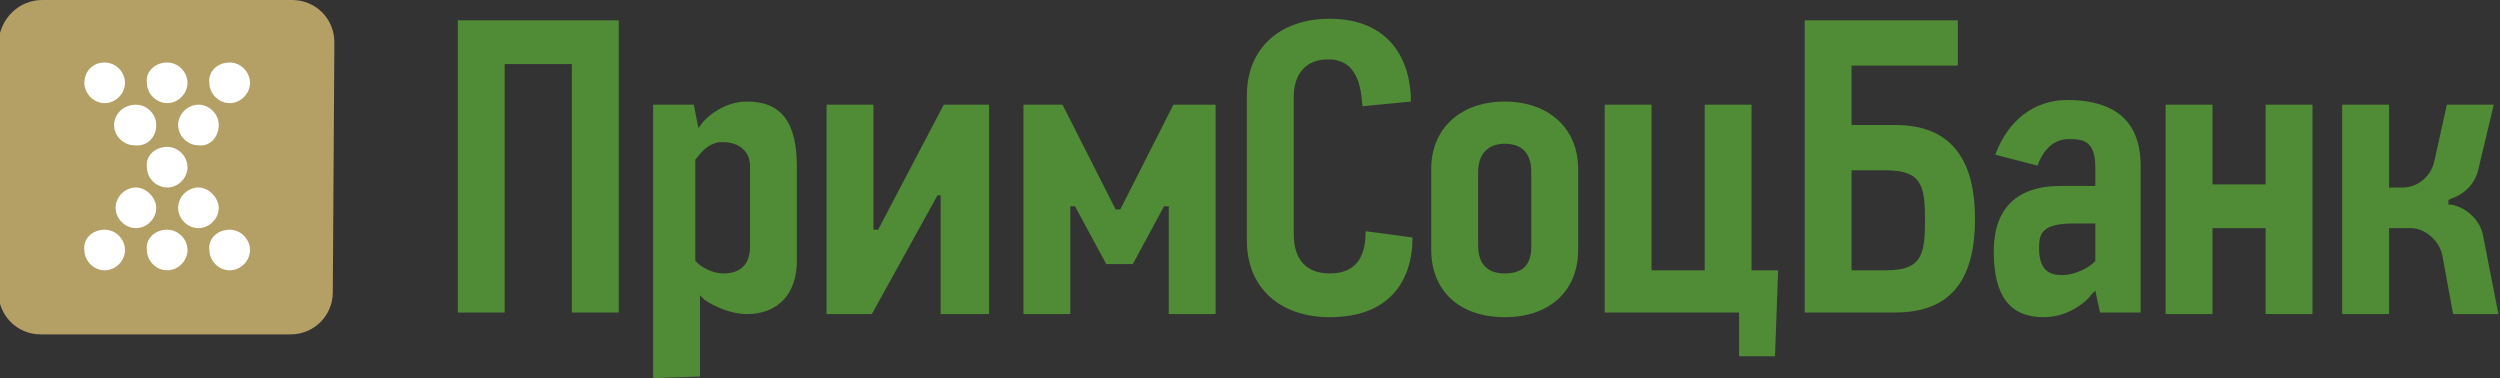 <svg xmlns="http://www.w3.org/2000/svg" viewBox="0 0 160 24.2">
	<rect x="0" y="0" width="160" height="24.2" fill="#333333" stroke="none"/>
	<path fill="#b49f64" d="M21.3 18.7c0 1.5-1.2 2.7-2.7 2.7h-16c-1.5 0-2.7-1.2-2.7-2.7v-16C0 1.2 1.2 0 2.7 0h16c1.5 0 2.7 1.2 2.7 2.7l-.1 16z"/>
	<path fill="#fff" d="M10.7 9.4c.7 0 1.3.6 1.3 1.3 0 .7-.6 1.3-1.3 1.3-.7 0-1.3-.6-1.3-1.3-.1-.7.5-1.3 1.3-1.3zm2-2.7c-.7 0-1.3.6-1.3 1.3 0 .7.6 1.3 1.3 1.3.7.1 1.3-.5 1.3-1.3 0-.7-.6-1.3-1.3-1.3zm-4 0c-.8 0-1.4.6-1.4 1.3 0 .7.6 1.3 1.3 1.3.8.1 1.4-.5 1.4-1.3 0-.7-.6-1.3-1.3-1.3zm6-2.7c.7 0 1.3.6 1.3 1.3s-.6 1.3-1.3 1.3c-.7 0-1.3-.6-1.3-1.3-.1-.7.5-1.3 1.3-1.3zm-4 0c.7 0 1.3.6 1.3 1.3s-.6 1.3-1.3 1.3c-.7 0-1.3-.6-1.3-1.3-.1-.7.5-1.3 1.3-1.3zM8 5.3c0 .7-.6 1.3-1.3 1.3-.7 0-1.3-.6-1.3-1.3S5.9 4 6.7 4C7.4 4 8 4.6 8 5.3zm4.7 6.7c-.7 0-1.3.6-1.3 1.3 0 .7.6 1.3 1.3 1.3.7 0 1.3-.6 1.3-1.3 0-.6-.6-1.3-1.3-1.3zm-4 0c-.7 0-1.3.6-1.3 1.3 0 .7.6 1.3 1.3 1.3.7 0 1.3-.6 1.3-1.3 0-.6-.6-1.3-1.3-1.3zm6 2.7c.7 0 1.3.6 1.3 1.3 0 .7-.6 1.3-1.3 1.3-.7 0-1.3-.6-1.3-1.3-.1-.7.5-1.3 1.3-1.3zm-4 0c.7 0 1.3.6 1.3 1.3 0 .7-.6 1.3-1.3 1.3-.7 0-1.3-.6-1.3-1.3-.1-.7.5-1.3 1.3-1.3zm-4 0c.7 0 1.3.6 1.3 1.3 0 .7-.6 1.3-1.3 1.3-.7 0-1.3-.6-1.3-1.3-.1-.7.5-1.3 1.3-1.3z"/>
	<path fill="#508b36" d="M36.6 20.1v-16h-4.3V20h-3V1.3h10.3V20h-3zm23.6 0v-7.6H60l-4.2 7.6h-2.9V6.7h3v8h.3l4.2-8h2.9v13.4h-3.1zm14.6 0v-6.9h-.3l-2 3.7h-1.7l-2-3.7h-.3v6.9h-3V6.7H68l3.4 6.7h.3l3.4-6.7h2.7v13.4h-3zm70.2 0v-5.5h-3.4v5.5h-3V6.7h3v5.1h3.4V6.7h3v13.4h-3zm12 0l-.7-3.8c-.2-.9-1.1-1.7-2-1.7h-1.4v5.5h-3V6.7h3V12h.9c.9 0 1.8-.7 2-1.7l.8-3.6h3l-1 4.2c-.2.8-.8 1.5-1.7 1.8l-.2.1v.3h.2c1 .2 1.8 1 2 1.9l1 5.1H157zM96.3 9.2c-1.1 0-1.7.7-1.7 1.8v4.7c0 1.2.6 1.8 1.7 1.8S98 17 98 15.8V11c0-1.2-.6-1.8-1.7-1.8zm0 11.1c-2.9 0-4.7-1.7-4.7-4.3v-5.2c0-2.6 1.9-4.3 4.7-4.3s4.7 1.7 4.7 4.3V16c0 2.6-1.8 4.3-4.7 4.3zm36.5-6c-2.1 0-2.3.6-2.3 1.6 0 1.5.8 1.7 1.4 1.7.2 0 .5 0 .8-.1 1-.3 1.4-.8 1.4-.8V14.3h-1.3zm-2 6c-2.2 0-3.2-1.4-3.2-4.2 0-2.7 1.4-4.2 4.3-4.2h2.2v-1.2c0-1.7-.8-1.8-1.7-1.8-.9 0-1.6.6-2 1.7l-2.7-.7c.8-2.2 2.5-3.5 4.6-3.5 2.2 0 4.7.7 4.7 4.2V20h-2.6l-.3-1.4-.3.3c0 .1-1.2 1.4-3 1.4zm-19.5 2.4V20h-8.6V6.7h3v10.6h3.4V6.7h3v10.6h1.7l-.2 5.5h-2.3v-.1zm-65-13.6H46c-1 .2-1.4 1.1-1.5 1.1v6.5l.1.1c.3.3 1 .7 1.7.7 1.1 0 1.7-.6 1.7-1.7v-5.2c0-.9-.7-1.5-1.7-1.5zm-4.5 15.1V6.7h2.6l.3 1.5.3-.4s1.1-1.3 2.8-1.3c2.2 0 3.2 1.3 3.2 4.2v6c0 2.1-1.2 3.4-3.2 3.4-1.4 0-2.7-.9-2.7-.9l-.3-.3v5.2l-3 .1zm48.6-9c0 2.8-1.5 5.1-5.3 5.1-3.2 0-5.3-1.9-5.3-4.9V6.1c0-3 2.1-4.9 5.3-4.9 3.8 0 5.2 2.6 5.2 5.3l-3.1.3c-.1-1.2-.3-3-2.2-3-1.4 0-2.2.9-2.2 2.4V15c0 1.6.8 2.5 2.3 2.5 2 0 2.3-1.5 2.3-2.7.1 0 3 .4 3 .4zM121.3 8h-2.8V4.2h6.8V1.3h-9.8V20h5.8c3.8 0 5.1-2.4 5.1-6 0-3.5-1.3-6-5.1-6zm-.6 9.3h-2.2v-6.4h2.2c2.3 0 2.5 1 2.5 3.2s-.2 3.2-2.5 3.2z"/>
</svg>